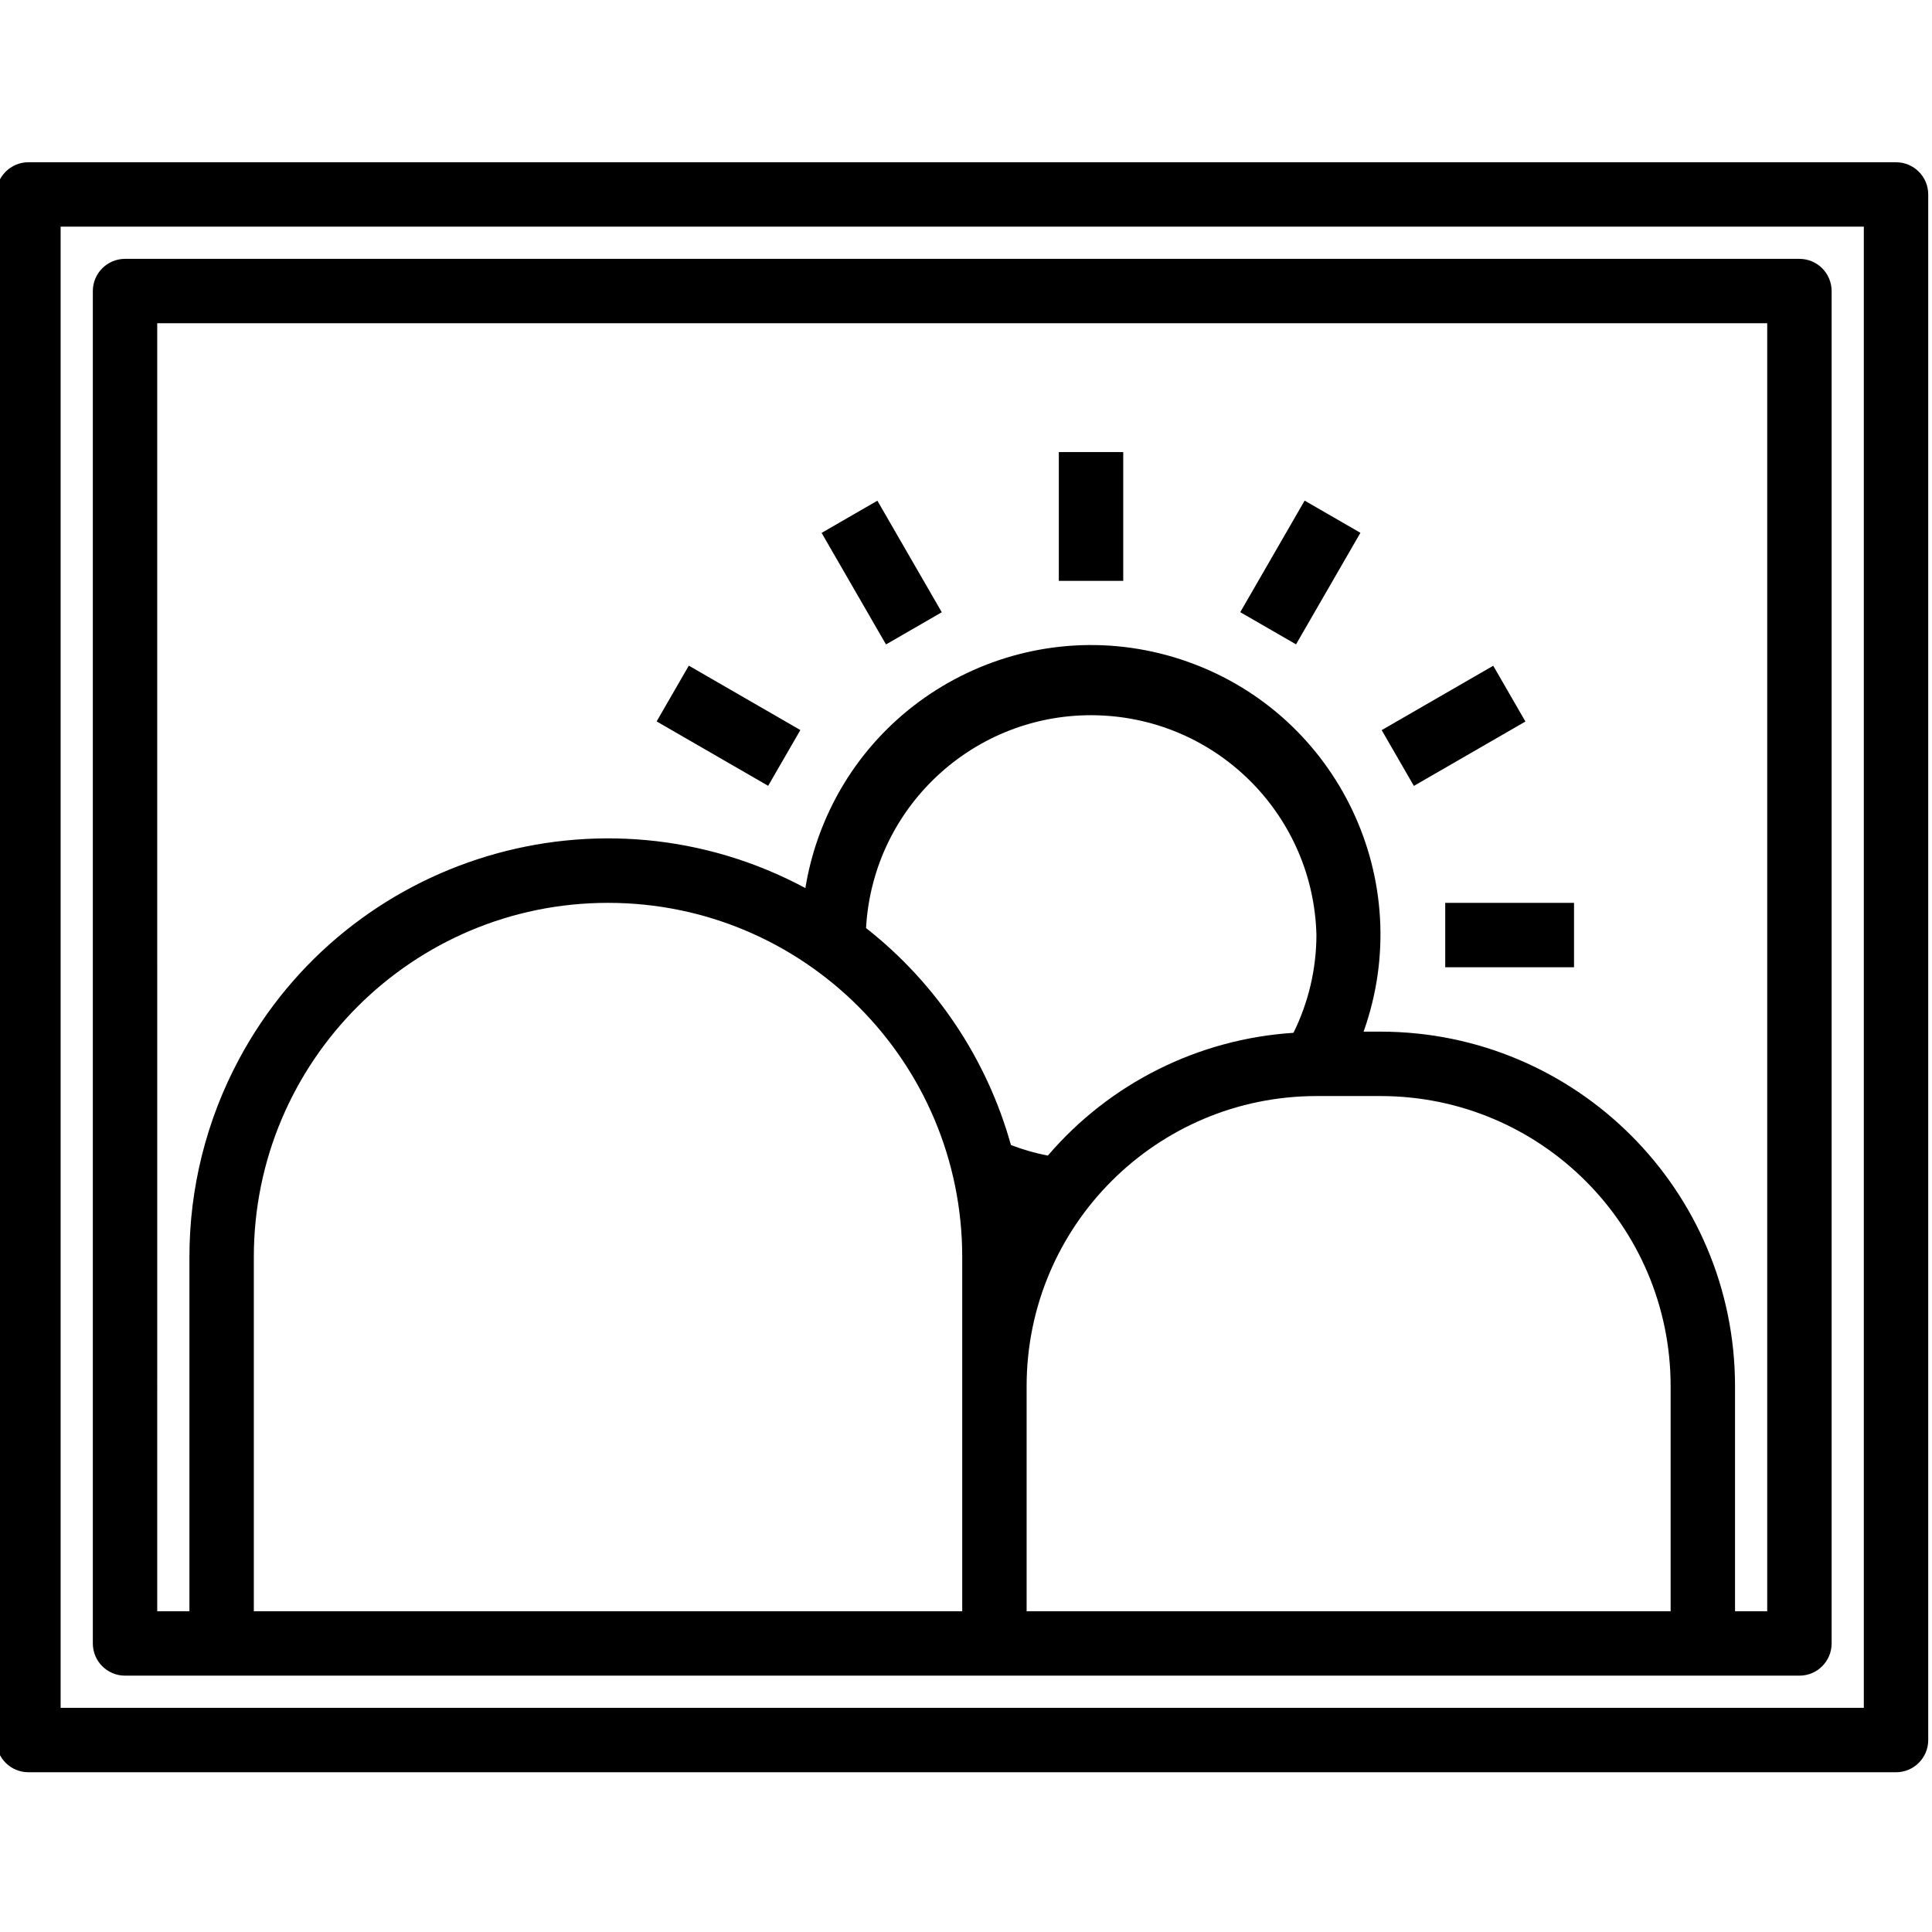 <svg height="511pt" viewBox="1 -42 512 511" width="511pt" xmlns="http://www.w3.org/2000/svg"><path d="m503.465.5h-494.934c-4.711 0-8.531 3.82-8.531 8.531v409.602c0 4.711 3.82 8.531 8.531 8.531h494.934c4.715 0 8.535-3.82 8.535-8.531v-409.602c0-4.711-3.82-8.531-8.535-8.531zm-8.531 409.598h-477.867v-392.531h477.867zm0 0"/><path d="m34.133 401.566h443.734c4.711 0 8.531-3.82 8.531-8.535v-358.398c0-4.711-3.82-8.531-8.531-8.531h-443.734c-4.711 0-8.531 3.82-8.531 8.531v358.398c0 4.715 3.82 8.535 8.531 8.535zm309.648-170.359c-25.195 1.621-48.672 13.355-65.09 32.539-3.336-.641-6.609-1.578-9.781-2.801-6.355-22.762-19.809-42.906-38.398-57.496 1.836-32.941 30.027-58.152 62.965-56.316 31.082 1.734 55.621 27.047 56.391 58.168-.023 8.984-2.102 17.848-6.086 25.906zm-87.781 59.426v93.867h-187.734v-93.867c0-51.84 42.027-93.867 93.867-93.867 51.84 0 93.867 42.027 93.867 93.867zm17.066 93.867v-59.734c.051-42.395 34.406-76.75 76.801-76.801h17.066c42.395.055 76.75 34.406 76.801 76.801v59.734zm-230.398-341.332h426.664v341.332h-8.531v-59.734c-.062-51.816-42.051-93.805-93.867-93.867h-4.566c14.219-39.895-6.598-83.766-46.492-97.984s-83.766 6.598-97.984 46.492c-1.555 4.367-2.711 8.867-3.457 13.441-53.965-28.922-121.164-8.617-150.086 45.348-8.641 16.129-13.16 34.141-13.148 52.438v93.867h-8.531zm0 0"/><path d="m281.602 77.301h17.066v34.133h-17.066zm0 0"/><path d="m218.734 98.723 14.781-8.531 17.066 29.559-14.781 8.531zm0 0"/><path d="m175.012 148.684 8.531-14.777 29.562 17.066-8.535 14.777zm0 0"/><path d="m384 196.766h34.133v17.066h-34.133zm0 0"/><path d="m367.16 150.992 29.562-17.062 8.531 14.781-29.562 17.062zm0 0"/><path d="m329.68 119.73 17.062-29.562 14.781 8.531-17.062 29.562zm0 0"/></svg>